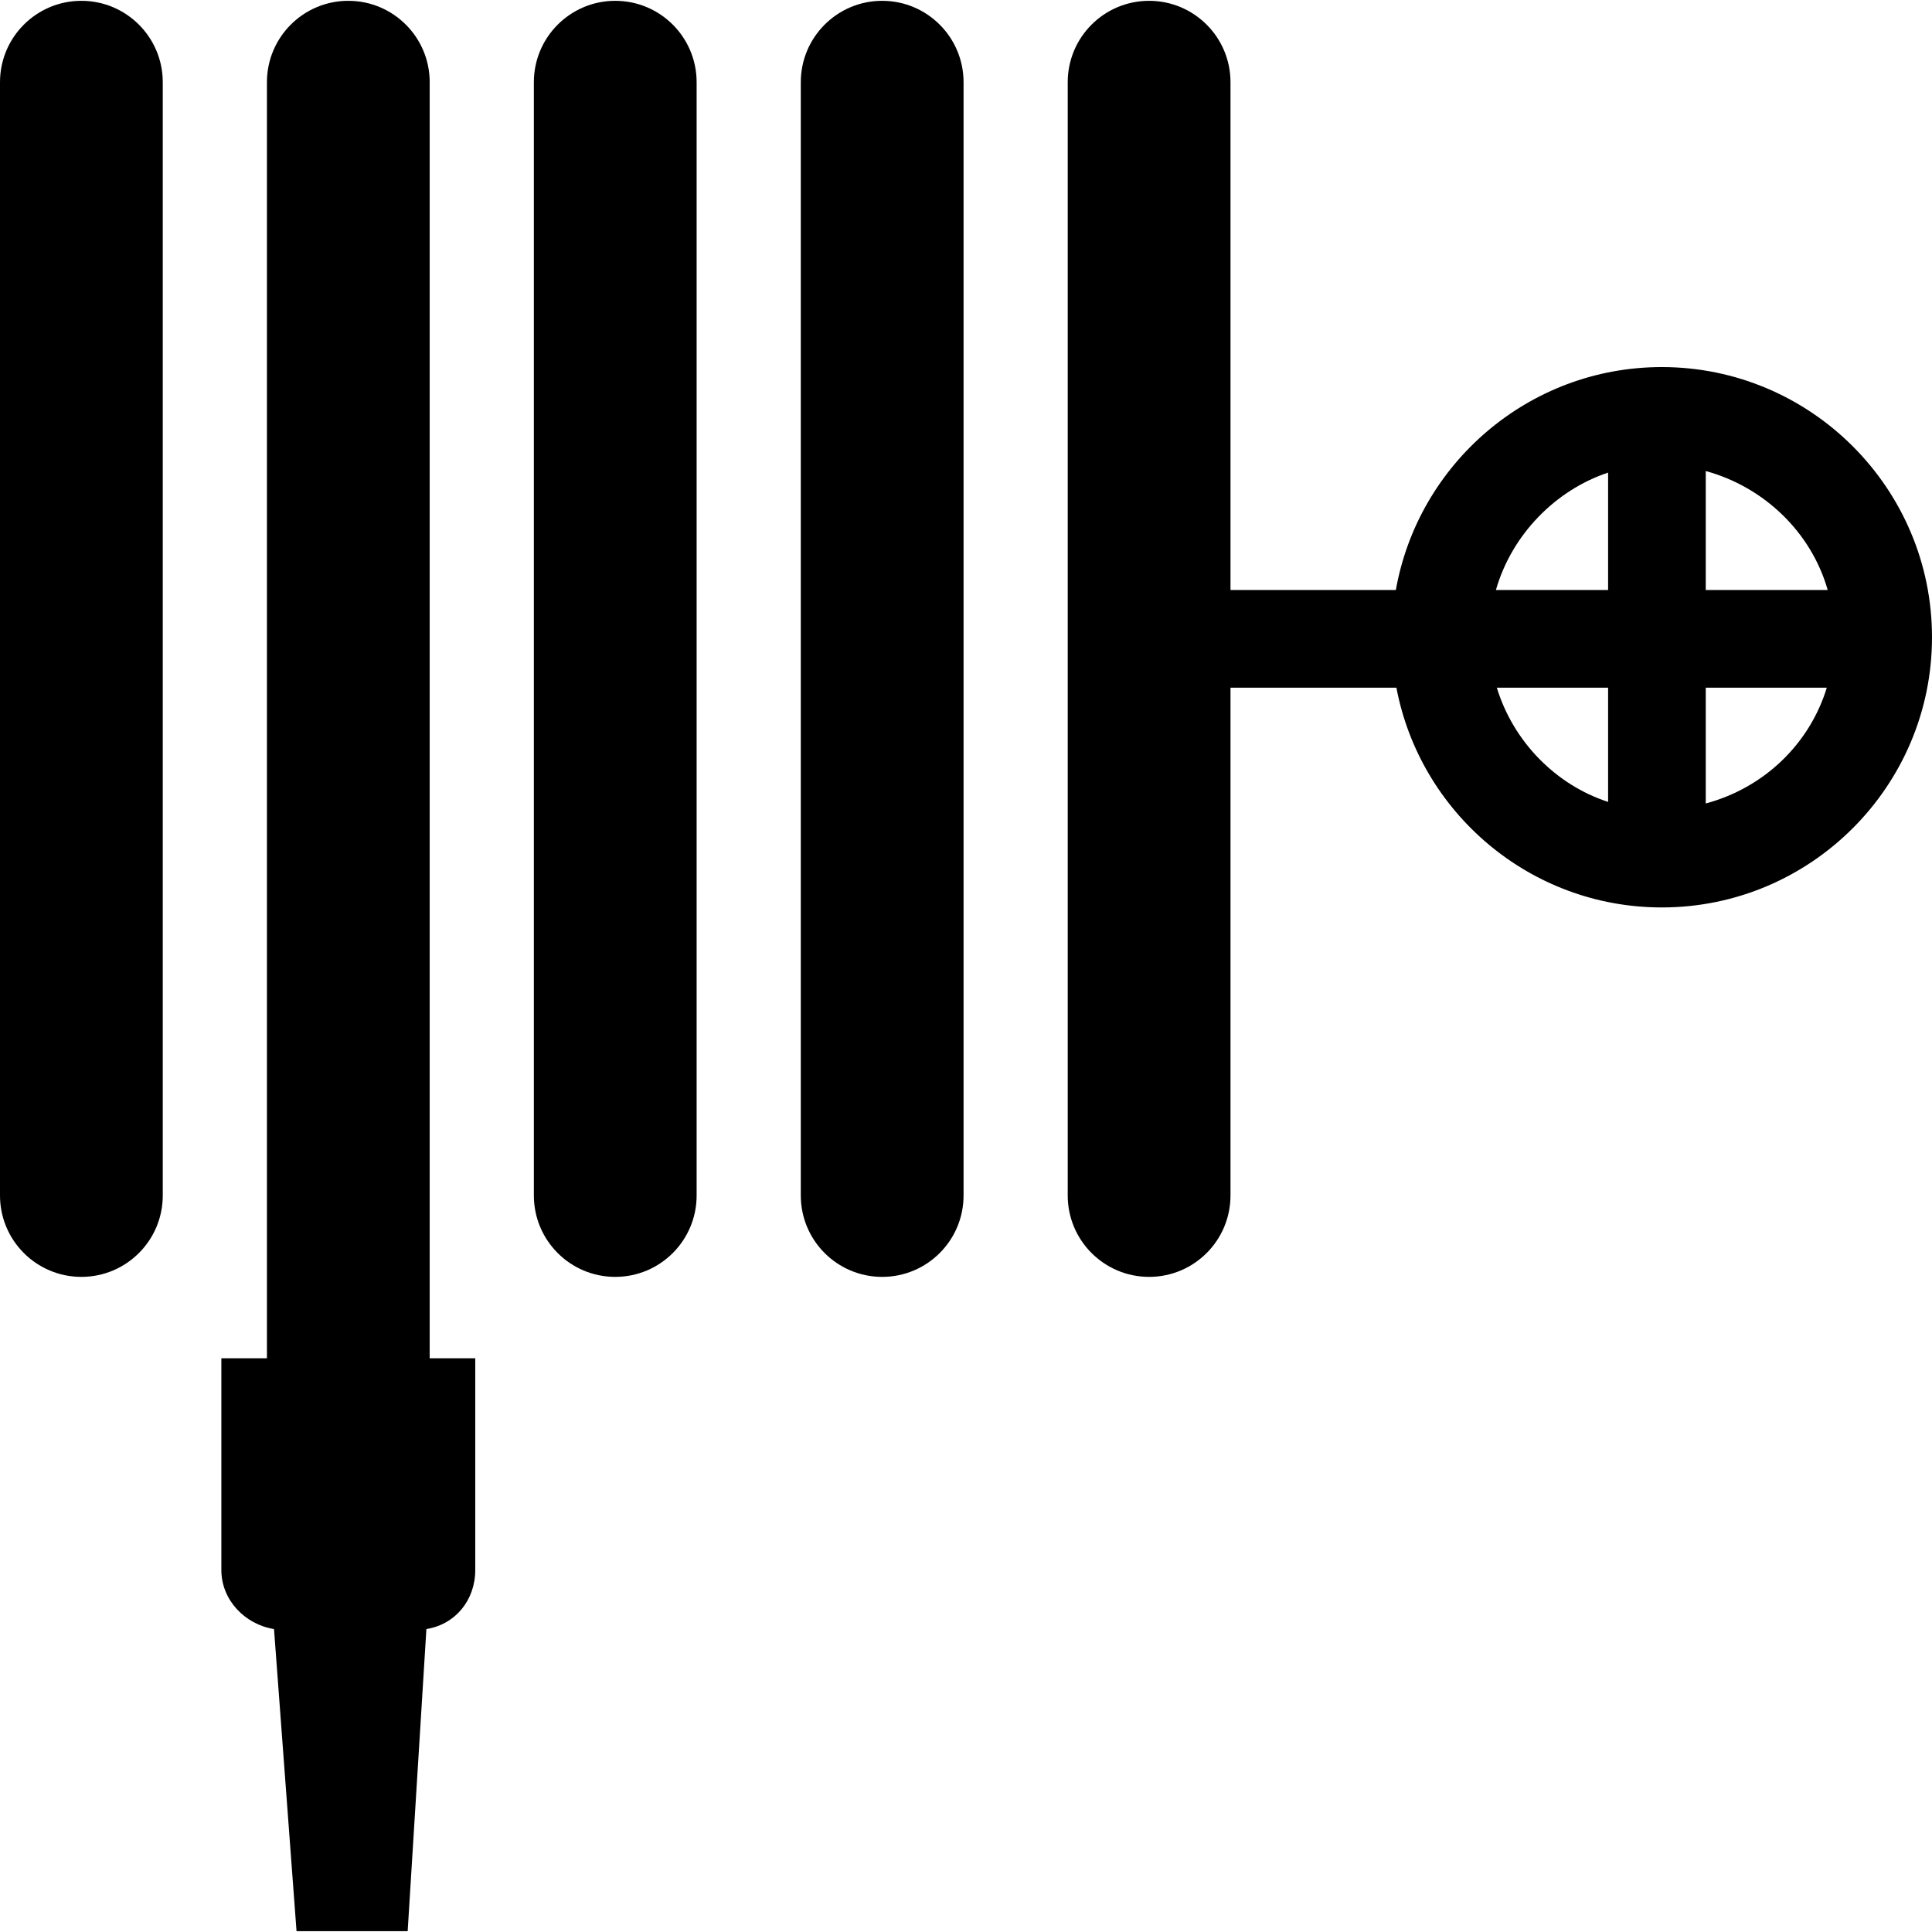 <?xml version="1.0" encoding="iso-8859-1"?>
<!-- Generator: Adobe Illustrator 17.1.0, SVG Export Plug-In . SVG Version: 6.00 Build 0)  -->
<!DOCTYPE svg PUBLIC "-//W3C//DTD SVG 1.1//EN" "http://www.w3.org/Graphics/SVG/1.1/DTD/svg11.dtd">
<svg version="1.1" id="Capa_1" xmlns="http://www.w3.org/2000/svg" xmlns:xlink="http://www.w3.org/1999/xlink" x="0px" y="0px"
	 viewBox="0 0 296.75 296.75" style="enable-background:new 0 0 296.75 296.75;" xml:space="preserve">
<g>
	<path d="M12.5,0.125C5.597,0.125,0,5.722,0,12.625v171c0,6.903,5.597,12.5,12.5,12.5s12.5-5.597,12.5-12.5v-171
		C25,5.722,19.403,0.125,12.5,0.125z"/>
	<path d="M94.5,0.125c-6.903,0-12.5,5.597-12.5,12.5v171c0,6.903,5.597,12.5,12.5,12.5s12.5-5.597,12.5-12.5v-171
		C107,5.722,101.403,0.125,94.5,0.125z"/>
	<path d="M135.5,0.125c-6.903,0-12.5,5.597-12.5,12.5v171c0,6.903,5.597,12.5,12.5,12.5s12.5-5.597,12.5-12.5v-171
		C148,5.722,142.403,0.125,135.5,0.125z"/>
	<path d="M66,12.625c0-6.903-5.597-12.5-12.5-12.5S41,5.722,41,12.625v196h-7v32.523c0,4.643,3.647,8.358,8.087,9.072l3.46,46.404
		h17.07l2.877-46.404c4.439-0.714,7.504-4.43,7.504-9.072v-32.523h-7V12.625z"/>
	<path d="M255.25,56.381c-20.406,0-37.408,14.81-40.852,34.244H189v-78c0-6.903-5.597-12.5-12.5-12.5S164,5.722,164,12.625v171
		c0,6.903,5.597,12.5,12.5,12.5s12.5-5.597,12.5-12.5v-78h25.485c3.64,19.193,20.528,33.756,40.765,33.756
		c22.883,0,41.5-18.617,41.5-41.5C296.75,74.998,278.133,56.381,255.25,56.381z M280.732,90.625H262V72.35
		C271,74.813,278.21,81.78,280.732,90.625z M247,72.59v18.035h-17.232C232.211,82.059,239,75.248,247,72.59z M229.907,105.625H247
		v17.547C239,120.564,232.46,113.962,229.907,105.625z M262,123.412v-17.787h18.593C277.956,114.238,271,120.993,262,123.412z"/>
</g>
<g>
</g>
<g>
</g>
<g>
</g>
<g>
</g>
<g>
</g>
<g>
</g>
<g>
</g>
<g>
</g>
<g>
</g>
<g>
</g>
<g>
</g>
<g>
</g>
<g>
</g>
<g>
</g>
<g>
</g>
</svg>
